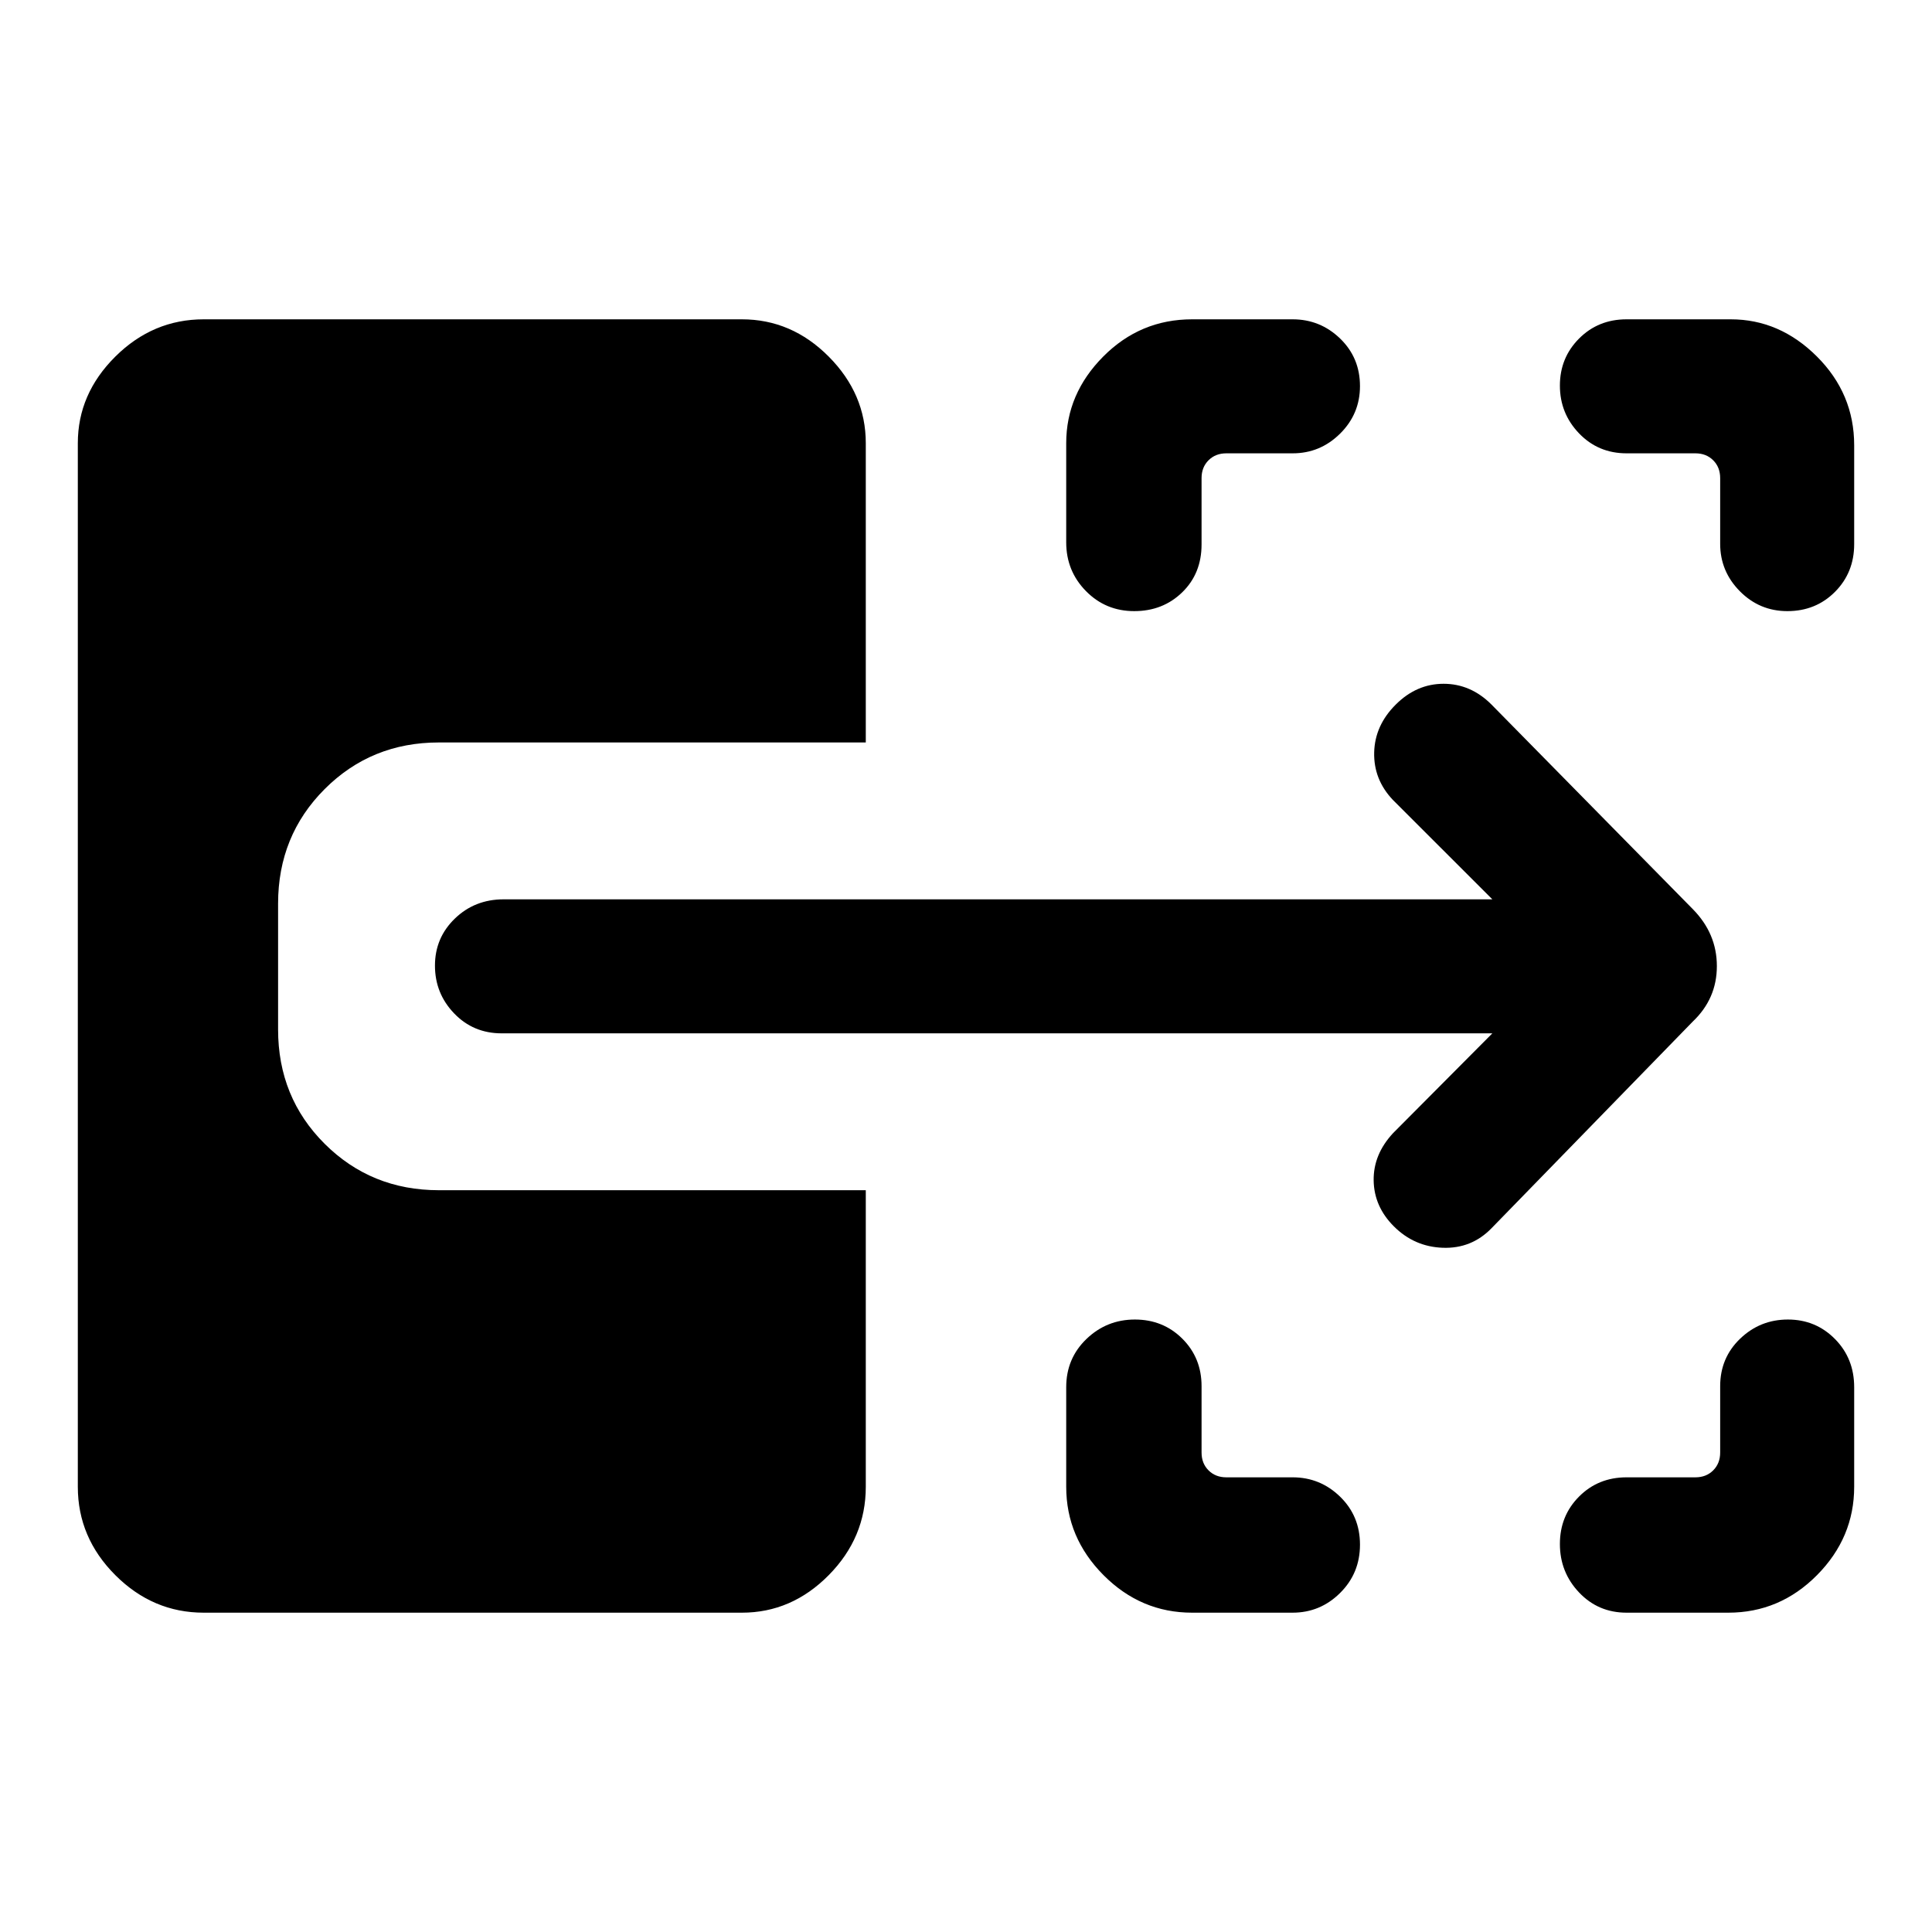 <svg xmlns="http://www.w3.org/2000/svg" height="40" viewBox="0 -960 960 960" width="40"><path d="M592.359-158.668q-25.474 0-44.019-18.645-18.545-18.644-18.545-43.919v-49.474q0-14.291 10.053-23.959 10.052-9.668 24.069-9.668t23.575 9.524q9.558 9.524 9.558 23.603v32.974q0 5.385 3.462 8.847 3.461 3.462 8.846 3.462h32.95q13.695 0 23.578 9.617 9.882 9.616 9.882 23.832 0 14.216-9.882 24.011-9.883 9.795-23.578 9.795h-49.949Zm215.87 0q-14.079 0-23.603-10.053-9.524-10.052-9.524-24.069 0-14.018 9.524-23.575 9.524-9.558 23.603-9.558h34.206q5.385 0 8.847-3.462 3.462-3.462 3.462-8.847v-32.974q0-14.079 9.917-23.603 9.918-9.524 23.737-9.524 13.818 0 23.376 9.668 9.558 9.668 9.558 23.959v49.474q0 25.275-18.478 43.919-18.477 18.645-44.086 18.645h-50.539ZM563.6-656.333q-14.216 0-24.01-9.979-9.795-9.978-9.795-24.184v-49.272q0-24.53 18.378-43.047 18.378-18.517 44.186-18.517h49.949q13.695 0 23.578 9.543 9.882 9.543 9.882 23.65 0 13.823-9.882 23.609-9.883 9.786-23.578 9.786h-32.95q-5.385 0-8.846 3.462-3.462 3.462-3.462 8.847v32.974q0 14.446-9.617 23.787t-23.833 9.341Zm324.539 0q-13.823 0-23.609-9.883-9.786-9.882-9.786-23.578v-32.641q0-5.385-3.462-8.847-3.462-3.462-8.847-3.462h-34.206q-14.079 0-23.603-9.917-9.524-9.918-9.524-23.737 0-13.818 9.524-23.376 9.524-9.558 23.603-9.558h51.776q24.293 0 42.81 18.478 18.517 18.477 18.517 44.086v49.14q0 14.15-9.543 23.722-9.543 9.573-23.65 9.573ZM741.024-349.591q-9.897 10.103-24.089 9.603-14.192-.5-24.345-10.654-9.821-9.82-10.026-22.769-.205-12.948 9.667-23.563l49.309-49.565H249.256q-14.08 0-23.604-9.918t-9.524-23.736q0-13.819 9.891-23.377 9.891-9.557 24.237-9.557H741.54l-49.514-49.489q-9.539-10.134-9.205-23.53.333-13.397 10.703-23.736 10.347-10.348 23.783-10.348 13.436 0 23.717 10.231l100.128 101.743q11.949 12.133 11.949 28.31t-11.949 27.535l-100.128 102.82ZM101.232-158.668q-25.275 0-43.92-18.645-18.643-18.644-18.643-43.919v-518.536q0-24.53 18.644-43.047 18.644-18.517 43.919-18.517h267.409q24.729 0 43.146 18.517 18.418 18.517 18.418 43.047v148.691H218.076q-33.609 0-56.753 23.165-23.144 23.164-23.144 56.91v62.545q0 33.746 23.144 56.806 23.144 23.061 56.753 23.061h212.129v147.358q0 25.275-18.418 43.919-18.417 18.645-43.146 18.645H101.232Z"/></svg>
